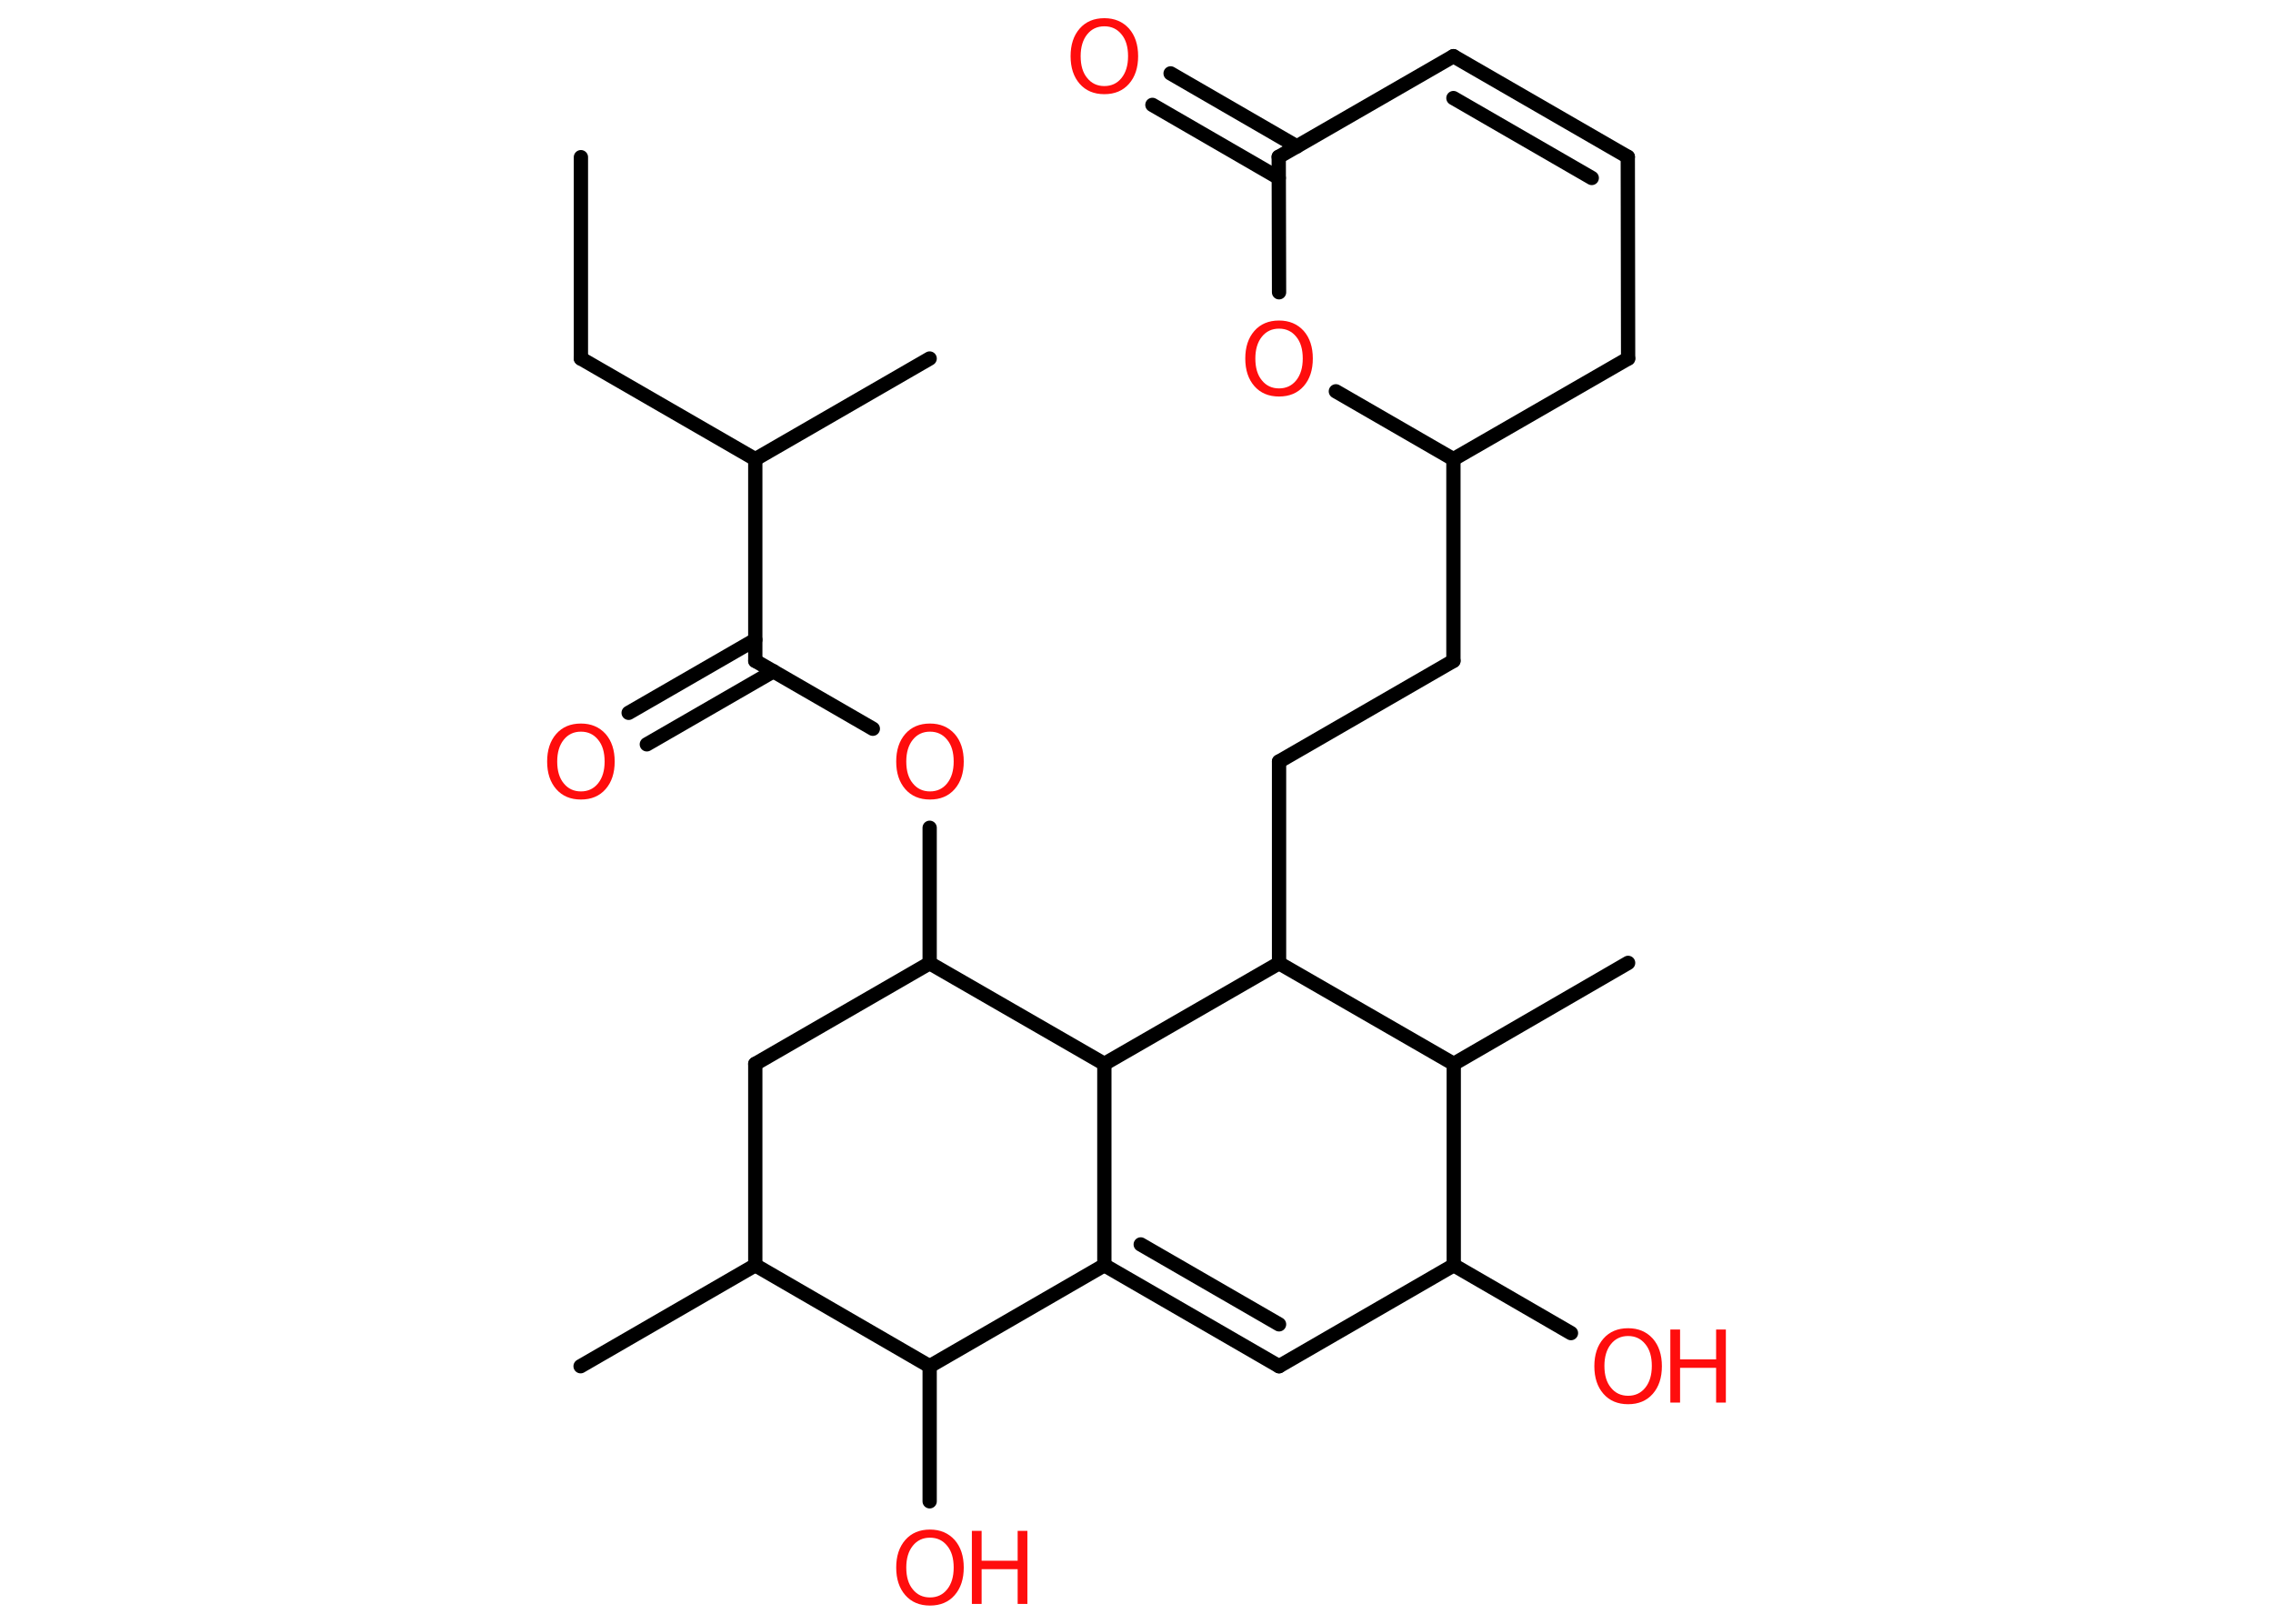 <?xml version='1.0' encoding='UTF-8'?>
<!DOCTYPE svg PUBLIC "-//W3C//DTD SVG 1.1//EN" "http://www.w3.org/Graphics/SVG/1.1/DTD/svg11.dtd">
<svg version='1.2' xmlns='http://www.w3.org/2000/svg' xmlns:xlink='http://www.w3.org/1999/xlink' width='70.0mm' height='50.0mm' viewBox='0 0 70.0 50.0'>
  <desc>Generated by the Chemistry Development Kit (http://github.com/cdk)</desc>
  <g stroke-linecap='round' stroke-linejoin='round' stroke='#000000' stroke-width='.44' fill='#FF0D0D'>
    <rect x='.0' y='.0' width='70.0' height='50.0' fill='#FFFFFF' stroke='none'/>
    <g id='mol1' class='mol'>
      <line id='mol1bnd1' class='bond' x1='17.89' y1='4.84' x2='17.89' y2='11.04'/>
      <line id='mol1bnd2' class='bond' x1='17.89' y1='11.04' x2='23.26' y2='14.14'/>
      <line id='mol1bnd3' class='bond' x1='23.26' y1='14.14' x2='28.63' y2='11.04'/>
      <line id='mol1bnd4' class='bond' x1='23.26' y1='14.14' x2='23.26' y2='20.35'/>
      <g id='mol1bnd5' class='bond'>
        <line x1='23.82' y1='20.67' x2='19.92' y2='22.92'/>
        <line x1='23.26' y1='19.7' x2='19.36' y2='21.95'/>
      </g>
      <line id='mol1bnd6' class='bond' x1='23.26' y1='20.35' x2='26.88' y2='22.44'/>
      <line id='mol1bnd7' class='bond' x1='28.63' y1='25.49' x2='28.63' y2='29.66'/>
      <line id='mol1bnd8' class='bond' x1='28.63' y1='29.66' x2='23.26' y2='32.76'/>
      <line id='mol1bnd9' class='bond' x1='23.26' y1='32.76' x2='23.26' y2='38.96'/>
      <line id='mol1bnd10' class='bond' x1='23.26' y1='38.96' x2='17.88' y2='42.07'/>
      <line id='mol1bnd11' class='bond' x1='23.26' y1='38.96' x2='28.63' y2='42.07'/>
      <line id='mol1bnd12' class='bond' x1='28.63' y1='42.07' x2='28.63' y2='46.23'/>
      <line id='mol1bnd13' class='bond' x1='28.63' y1='42.07' x2='34.01' y2='38.96'/>
      <g id='mol1bnd14' class='bond'>
        <line x1='34.01' y1='38.96' x2='39.39' y2='42.07'/>
        <line x1='35.13' y1='38.32' x2='39.39' y2='40.78'/>
      </g>
      <line id='mol1bnd15' class='bond' x1='39.39' y1='42.07' x2='44.77' y2='38.96'/>
      <line id='mol1bnd16' class='bond' x1='44.77' y1='38.96' x2='48.38' y2='41.05'/>
      <line id='mol1bnd17' class='bond' x1='44.77' y1='38.96' x2='44.77' y2='32.76'/>
      <line id='mol1bnd18' class='bond' x1='44.77' y1='32.76' x2='50.14' y2='29.65'/>
      <line id='mol1bnd19' class='bond' x1='44.77' y1='32.76' x2='39.39' y2='29.66'/>
      <line id='mol1bnd20' class='bond' x1='39.39' y1='29.66' x2='39.39' y2='23.45'/>
      <line id='mol1bnd21' class='bond' x1='39.39' y1='23.45' x2='44.76' y2='20.35'/>
      <line id='mol1bnd22' class='bond' x1='44.76' y1='20.35' x2='44.76' y2='14.14'/>
      <line id='mol1bnd23' class='bond' x1='44.76' y1='14.14' x2='50.14' y2='11.04'/>
      <line id='mol1bnd24' class='bond' x1='50.14' y1='11.04' x2='50.13' y2='4.83'/>
      <g id='mol1bnd25' class='bond'>
        <line x1='50.13' y1='4.83' x2='44.76' y2='1.73'/>
        <line x1='49.02' y1='5.48' x2='44.76' y2='3.02'/>
      </g>
      <line id='mol1bnd26' class='bond' x1='44.76' y1='1.73' x2='39.38' y2='4.83'/>
      <g id='mol1bnd27' class='bond'>
        <line x1='39.38' y1='5.48' x2='35.49' y2='3.23'/>
        <line x1='39.94' y1='4.51' x2='36.05' y2='2.26'/>
      </g>
      <line id='mol1bnd28' class='bond' x1='39.38' y1='4.83' x2='39.39' y2='9.0'/>
      <line id='mol1bnd29' class='bond' x1='44.76' y1='14.14' x2='41.14' y2='12.05'/>
      <line id='mol1bnd30' class='bond' x1='39.39' y1='29.66' x2='34.01' y2='32.76'/>
      <line id='mol1bnd31' class='bond' x1='34.01' y1='38.96' x2='34.01' y2='32.76'/>
      <line id='mol1bnd32' class='bond' x1='28.63' y1='29.66' x2='34.01' y2='32.76'/>
      <path id='mol1atm6' class='atom' d='M17.89 22.53q-.33 .0 -.53 .25q-.2 .25 -.2 .67q.0 .43 .2 .67q.2 .25 .53 .25q.33 .0 .53 -.25q.2 -.25 .2 -.67q.0 -.43 -.2 -.67q-.2 -.25 -.53 -.25zM17.89 22.28q.47 .0 .76 .32q.28 .32 .28 .85q.0 .53 -.28 .85q-.28 .32 -.76 .32q-.48 .0 -.76 -.32q-.28 -.32 -.28 -.85q.0 -.53 .28 -.85q.28 -.32 .76 -.32z' stroke='none'/>
      <path id='mol1atm7' class='atom' d='M28.64 22.53q-.33 .0 -.53 .25q-.2 .25 -.2 .67q.0 .43 .2 .67q.2 .25 .53 .25q.33 .0 .53 -.25q.2 -.25 .2 -.67q.0 -.43 -.2 -.67q-.2 -.25 -.53 -.25zM28.64 22.28q.47 .0 .76 .32q.28 .32 .28 .85q.0 .53 -.28 .85q-.28 .32 -.76 .32q-.48 .0 -.76 -.32q-.28 -.32 -.28 -.85q.0 -.53 .28 -.85q.28 -.32 .76 -.32z' stroke='none'/>
      <g id='mol1atm13' class='atom'>
        <path d='M28.64 47.35q-.33 .0 -.53 .25q-.2 .25 -.2 .67q.0 .43 .2 .67q.2 .25 .53 .25q.33 .0 .53 -.25q.2 -.25 .2 -.67q.0 -.43 -.2 -.67q-.2 -.25 -.53 -.25zM28.64 47.1q.47 .0 .76 .32q.28 .32 .28 .85q.0 .53 -.28 .85q-.28 .32 -.76 .32q-.48 .0 -.76 -.32q-.28 -.32 -.28 -.85q.0 -.53 .28 -.85q.28 -.32 .76 -.32z' stroke='none'/>
        <path d='M29.93 47.14h.3v.92h1.11v-.92h.3v2.25h-.3v-1.07h-1.11v1.07h-.3v-2.25z' stroke='none'/>
      </g>
      <g id='mol1atm17' class='atom'>
        <path d='M50.14 41.14q-.33 .0 -.53 .25q-.2 .25 -.2 .67q.0 .43 .2 .67q.2 .25 .53 .25q.33 .0 .53 -.25q.2 -.25 .2 -.67q.0 -.43 -.2 -.67q-.2 -.25 -.53 -.25zM50.14 40.9q.47 .0 .76 .32q.28 .32 .28 .85q.0 .53 -.28 .85q-.28 .32 -.76 .32q-.48 .0 -.76 -.32q-.28 -.32 -.28 -.85q.0 -.53 .28 -.85q.28 -.32 .76 -.32z' stroke='none'/>
        <path d='M51.44 40.94h.3v.92h1.11v-.92h.3v2.25h-.3v-1.07h-1.11v1.07h-.3v-2.25z' stroke='none'/>
      </g>
      <path id='mol1atm28' class='atom' d='M34.01 .81q-.33 .0 -.53 .25q-.2 .25 -.2 .67q.0 .43 .2 .67q.2 .25 .53 .25q.33 .0 .53 -.25q.2 -.25 .2 -.67q.0 -.43 -.2 -.67q-.2 -.25 -.53 -.25zM34.01 .56q.47 .0 .76 .32q.28 .32 .28 .85q.0 .53 -.28 .85q-.28 .32 -.76 .32q-.48 .0 -.76 -.32q-.28 -.32 -.28 -.85q.0 -.53 .28 -.85q.28 -.32 .76 -.32z' stroke='none'/>
      <path id='mol1atm29' class='atom' d='M39.39 10.12q-.33 .0 -.53 .25q-.2 .25 -.2 .67q.0 .43 .2 .67q.2 .25 .53 .25q.33 .0 .53 -.25q.2 -.25 .2 -.67q.0 -.43 -.2 -.67q-.2 -.25 -.53 -.25zM39.39 9.87q.47 .0 .76 .32q.28 .32 .28 .85q.0 .53 -.28 .85q-.28 .32 -.76 .32q-.48 .0 -.76 -.32q-.28 -.32 -.28 -.85q.0 -.53 .28 -.85q.28 -.32 .76 -.32z' stroke='none'/>
    </g>
  </g>
</svg>
